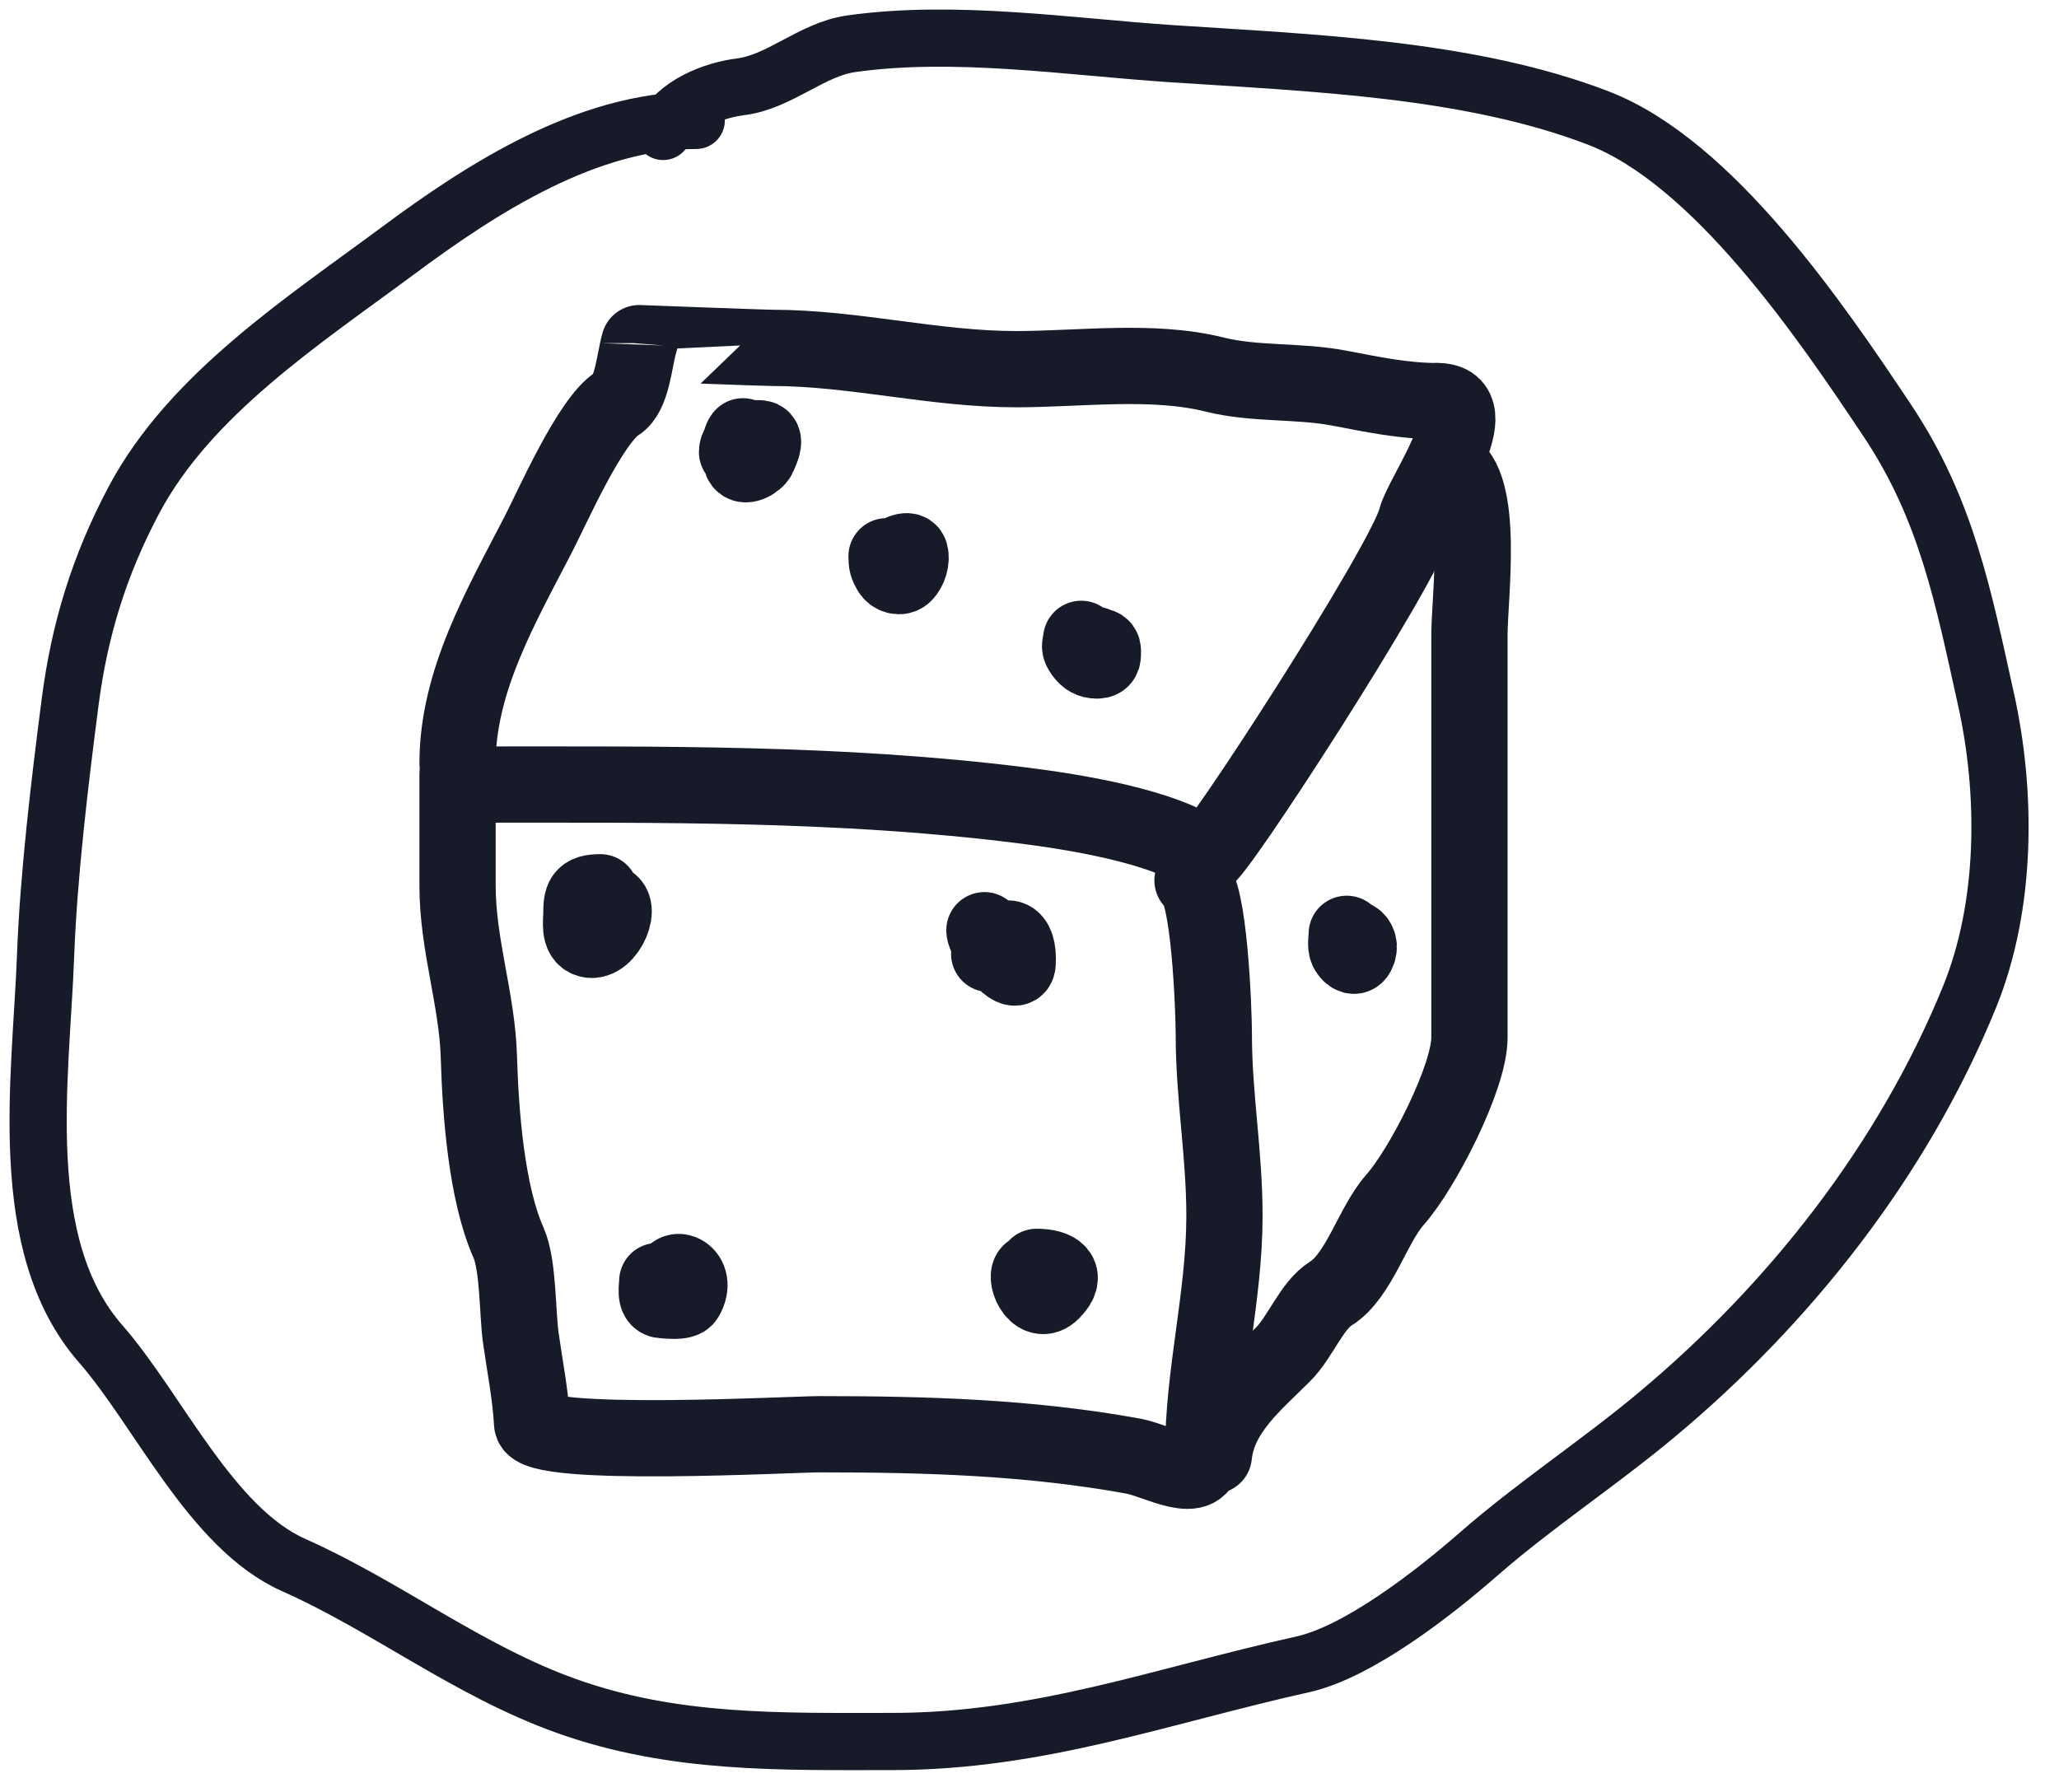 <svg width="54" height="47" viewBox="0 0 54 47" fill="none" xmlns="http://www.w3.org/2000/svg">
<path d="M18.26 3.158C15.424 3.158 12.68 4.909 10.451 6.565C7.989 8.393 4.982 10.338 3.509 13.121C2.608 14.822 2.086 16.502 1.838 18.424C1.564 20.542 1.273 22.965 1.195 25.077C1.076 28.277 0.376 32.66 2.641 35.248C4.159 36.983 5.537 40.087 7.703 41.049C10.131 42.128 12.283 43.827 14.854 44.745C17.672 45.752 20.457 45.677 23.402 45.677C27.264 45.677 30.471 44.474 34.169 43.653C35.641 43.325 37.637 41.76 38.78 40.76C40.245 39.479 41.918 38.384 43.424 37.128C46.947 34.193 49.917 30.411 51.652 26.153C52.644 23.717 52.622 20.759 52.086 18.344C51.492 15.671 51.058 13.371 49.498 11.032C47.758 8.422 44.931 4.254 41.914 3.094C38.527 1.792 34.381 1.651 30.714 1.407C28.033 1.228 25.021 0.762 22.31 1.15C21.296 1.295 20.442 2.148 19.433 2.275C18.679 2.369 17.741 2.751 17.392 3.448" stroke="#161A29" stroke-width="1.5" stroke-linecap="round"/>
<path d="M12 20.019C12 17.867 13.139 15.907 14.111 14.028C14.478 13.319 15.481 11.026 16.19 10.583C16.582 10.338 16.633 9.462 16.765 9C16.765 8.999 19.995 9.124 20.241 9.124C22.4 9.124 24.488 9.683 26.651 9.683C28.31 9.683 30.233 9.418 31.85 9.823C32.91 10.088 34.044 9.974 35.124 10.18C35.991 10.345 36.815 10.521 37.7 10.521" stroke="#161A29" stroke-width="2" stroke-linecap="round"/>
<path d="M12.559 20.578C17.363 20.578 22.044 20.527 26.79 21.121C28.08 21.282 30.617 21.671 31.617 22.471C31.784 22.605 36.845 14.795 37.142 13.609C37.297 12.989 39.078 10.521 37.7 10.521" stroke="#161A29" stroke-width="2" stroke-linecap="round"/>
<path d="M12 20.298C12 21.276 12 22.254 12 23.232C12 24.783 12.515 26.216 12.559 27.717C12.601 29.149 12.753 31.281 13.335 32.59C13.6 33.187 13.565 34.436 13.661 35.104C13.771 35.878 13.909 36.549 13.956 37.339C13.994 37.989 20.75 37.618 21.498 37.618C24.289 37.618 26.986 37.695 29.723 38.192C30.364 38.309 31.555 39.039 31.555 38.115C31.555 36.021 32.113 34 32.113 31.891C32.113 30.244 31.834 28.765 31.834 27.142C31.834 26.492 31.716 23.312 31.275 23.092" stroke="#161A29" stroke-width="2" stroke-linecap="round"/>
<path d="M31.834 38.177C31.954 37.036 32.884 36.288 33.65 35.523C34.113 35.06 34.394 34.245 34.907 33.925C35.644 33.464 36.002 32.126 36.583 31.472C37.311 30.653 38.538 28.253 38.538 27.22C38.538 23.702 38.538 20.184 38.538 16.667C38.538 15.626 38.952 12.683 37.98 12.197" stroke="#161A29" stroke-width="2" stroke-linecap="round"/>
<path d="M35.32 24.493C35.32 24.609 35.284 24.799 35.331 24.905C35.371 24.995 35.511 25.155 35.589 25.009C35.779 24.651 35.32 24.413 35.32 24.802" stroke="#161A29" stroke-width="2" stroke-linecap="round"/>
<path d="M19.485 11.444C19.377 11.565 19.412 11.913 19.436 12.06C19.479 12.315 19.836 12.093 19.886 11.971C19.92 11.887 20.115 11.52 19.94 11.498C19.714 11.47 19.33 11.579 19.33 11.857" stroke="#161A29" stroke-width="2" stroke-linecap="round"/>
<path d="M23.251 14.59C23.251 14.784 23.269 14.831 23.354 14.98C23.423 15.1 23.604 15.165 23.715 15.054C23.839 14.93 23.916 14.689 23.867 14.516C23.825 14.367 23.49 14.544 23.457 14.642" stroke="#161A29" stroke-width="2" stroke-linecap="round"/>
<path d="M28.357 16.756C28.335 16.947 28.282 16.954 28.408 17.129C28.501 17.258 28.613 17.324 28.769 17.324C28.944 17.324 28.924 17.206 28.924 17.066C28.924 16.939 28.812 16.959 28.718 16.911" stroke="#161A29" stroke-width="2" stroke-linecap="round"/>
<path d="M15.745 23.403C15.284 23.403 15.248 23.551 15.248 23.963C15.248 24.166 15.174 24.564 15.441 24.64C15.915 24.776 16.387 23.652 15.869 23.652" stroke="#161A29" stroke-width="2" stroke-linecap="round"/>
<path d="M25.818 24.398C25.818 24.687 26.663 25.71 26.689 25.269C26.733 24.512 26.364 24.389 25.943 25.02" stroke="#161A29" stroke-width="2" stroke-linecap="round"/>
<path d="M17.238 33.601C17.238 33.743 17.162 34.087 17.362 34.099C17.501 34.107 17.907 34.164 17.984 34.03C18.339 33.407 17.611 33.129 17.611 33.601" stroke="#161A29" stroke-width="2" stroke-linecap="round"/>
<path d="M27.063 33.353C26.822 33.383 27.158 34.308 27.588 33.878C28.025 33.44 27.703 33.228 27.187 33.228" stroke="#161A29" stroke-width="2" stroke-linecap="round"/>
</svg>
